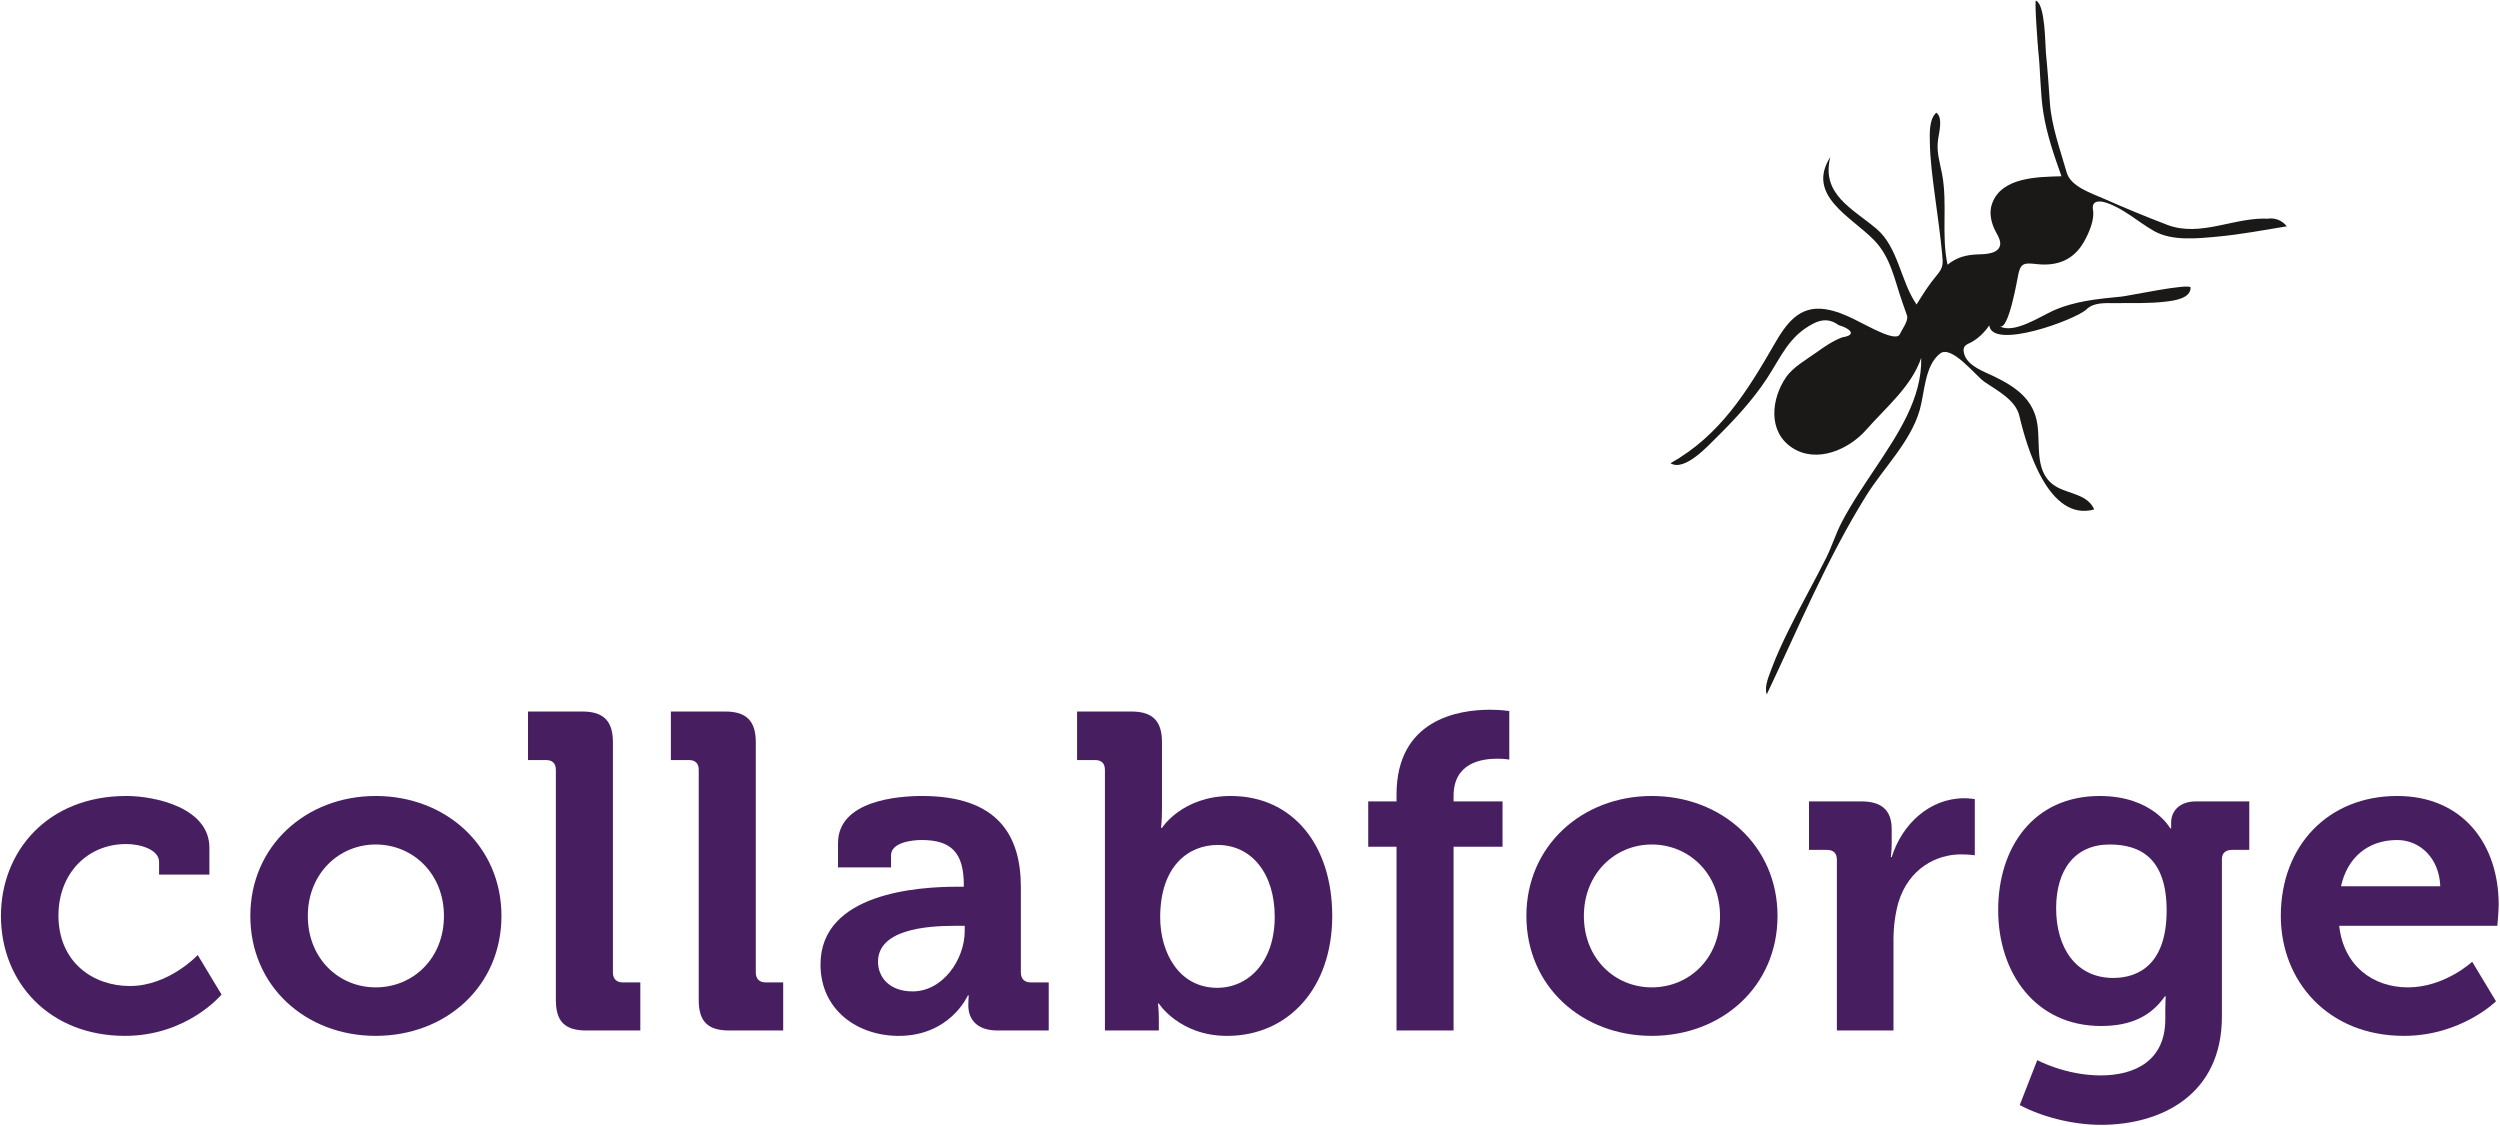 <?xml version="1.0" encoding="UTF-8" standalone="no"?>
<svg width="1381px" height="622px" viewBox="0 0 1381 622" version="1.1" xmlns="http://www.w3.org/2000/svg" xmlns:xlink="http://www.w3.org/1999/xlink" xmlns:sketch="http://www.bohemiancoding.com/sketch/ns">
    <title>collabforge</title>
    <description>Created with Sketch (http://www.bohemiancoding.com/sketch)</description>
    <defs>
        <path id="path-1" d="M0,0.61 L1417.32,0.61 L1417.32,851 L0,851 L0,851 L0,0.61"></path>
        <mask id="mask-2" sketch:name="Clip 2" fill="white">
            <use xlink:href="#path-1"></use>
        </mask>
        <path id="path-3" d="M0,0.61 L1417.32,0.61 L1417.32,851 L0,851 L0,851 L0,0.61"></path>
        <mask id="mask-4" sketch:name="Clip 5" fill="white">
            <use xlink:href="#path-3"></use>
        </mask>
        <path id="path-5" d="M0,0.61 L1417.32,0.61 L1417.32,851 L0,851 L0,851 L0,0.61 L0,0.61 Z M0,0.61"></path>
        <mask id="mask-6" sketch:name="Clip 8" fill="white">
            <use xlink:href="#path-5"></use>
        </mask>
        <path id="path-7" d="M0,0.61 L1417.32,0.61 L1417.32,851 L0,851 L0,851 L0,0.61 L0,0.61 Z M0,0.61"></path>
        <mask id="mask-8" sketch:name="Clip 11" fill="white">
            <use xlink:href="#path-7"></use>
        </mask>
        <path id="path-9" d="M0,0.61 L1417.32,0.61 L1417.32,851 L0,851 L0,851 L0,0.61"></path>
        <mask id="mask-10" sketch:name="Clip 14" fill="white">
            <use xlink:href="#path-9"></use>
        </mask>
        <path id="path-11" d="M0,0.61 L1417.32,0.61 L1417.32,851 L0,851 L0,851 L0,0.61 L0,0.61 Z M0,0.61"></path>
        <mask id="mask-12" sketch:name="Clip 17" fill="white">
            <use xlink:href="#path-11"></use>
        </mask>
        <path id="path-13" d="M0,0.61 L1417.32,0.61 L1417.32,851 L0,851 L0,851 L0,0.61 L0,0.61 Z M0,0.61"></path>
        <mask id="mask-14" sketch:name="Clip 20" fill="white">
            <use xlink:href="#path-13"></use>
        </mask>
        <path id="path-15" d="M0,0.61 L1417.32,0.61 L1417.32,851 L0,851 L0,851 L0,0.61"></path>
        <mask id="mask-16" sketch:name="Clip 23" fill="white">
            <use xlink:href="#path-15"></use>
        </mask>
        <path id="path-17" d="M0,0.61 L1417.32,0.61 L1417.32,851 L0,851 L0,851 L0,0.61 L0,0.61 Z M0,0.61"></path>
        <mask id="mask-18" sketch:name="Clip 26" fill="white">
            <use xlink:href="#path-17"></use>
        </mask>
        <path id="path-19" d="M0,0.61 L1417.32,0.61 L1417.32,851 L0,851 L0,851 L0,0.61"></path>
        <mask id="mask-20" sketch:name="Clip 29" fill="white">
            <use xlink:href="#path-19"></use>
        </mask>
        <path id="path-21" d="M0,0.61 L1417.32,0.61 L1417.32,851 L0,851 L0,851 L0,0.61 L0,0.61 Z M0,0.61"></path>
        <mask id="mask-22" sketch:name="Clip 32" fill="white">
            <use xlink:href="#path-21"></use>
        </mask>
        <path id="path-23" d="M0,0.61 L1417.32,0.61 L1417.32,851 L0,851 L0,851 L0,0.61"></path>
        <mask id="mask-24" sketch:name="Clip 35" fill="white">
            <use xlink:href="#path-23"></use>
        </mask>
    </defs>
    <g id="Page-1" stroke="none" stroke-width="1" fill="none" fill-rule="evenodd" sketch:type="MSPage">
        <g id="collabforge-logo01-50x30" sketch:type="MSLayerGroup" transform="translate(-18, -78)">
            <g id="Page-1" sketch:type="MSShapeGroup">
                <g id="Group-3">
                    <use id="Clip-2" xlink:href="#path-1"></use>
                    <path d="M87.759,517.7 C104.135,517.7 133.668,524.402 133.668,546.241 L133.668,561.132 L105.874,561.132 L105.874,554.175 C105.874,547.237 95.453,544.248 87.759,544.248 C65.916,544.248 50.287,560.887 50.287,583.712 C50.287,609.517 69.395,622.679 89.738,622.679 C111.331,622.679 127.219,605.55 127.219,605.55 L140.375,627.388 C140.375,627.388 121.508,650.214 87.016,650.214 C45.324,650.214 18.523,620.685 18.523,583.957 C18.523,548.224 44.337,517.7 87.759,517.7" id="Fill-1" fill="#471F61" mask="url(#mask-2)"></path>
                </g>
                <g id="Group-6">
                    <use id="Clip-5" xlink:href="#path-3"></use>
                    <path d="M225.517,517.7 C264.234,517.7 295.002,545.253 295.002,583.957 C295.002,622.923 264.234,650.214 225.517,650.214 C187.049,650.214 156.28,622.923 156.28,583.957 C156.28,545.253 187.049,517.7 225.517,517.7 M225.517,623.421 C246.114,623.421 263.233,607.534 263.233,583.957 C263.233,560.634 246.114,544.502 225.517,544.502 C205.164,544.502 188.045,560.634 188.045,583.957 C188.045,607.534 205.164,623.421 225.517,623.421" id="Fill-4" fill="#471F61" mask="url(#mask-4)"></path>
                </g>
                <g id="Group-9">
                    <use id="Clip-8" xlink:href="#path-5"></use>
                    <path d="M325.056,503.308 C325.056,499.585 323.077,497.846 319.598,497.846 L309.671,497.846 L309.671,471.044 L339.702,471.044 C351.359,471.044 356.572,476.252 356.572,487.928 L356.572,615.233 C356.572,618.703 358.56,620.686 362.034,620.686 L371.712,620.686 L371.712,647.243 L341.935,647.243 C330.024,647.243 325.056,642.279 325.056,630.369 C325.056,630.369 325.056,642.279 325.056,630.369 L325.056,503.308 L325.056,503.308 Z M325.056,503.308" id="Fill-7" fill="#471F61" mask="url(#mask-6)"></path>
                </g>
                <g id="Group-12">
                    <use id="Clip-11" xlink:href="#path-7"></use>
                    <path d="M403.979,503.308 C403.979,499.585 402,497.846 398.522,497.846 L388.594,497.846 L388.594,471.044 L418.625,471.044 C430.288,471.044 435.495,476.252 435.495,487.928 L435.495,615.233 C435.495,618.703 437.483,620.686 440.957,620.686 L450.635,620.686 L450.635,647.243 L420.858,647.243 C408.947,647.243 403.979,642.279 403.979,630.369 C403.979,630.369 403.979,642.279 403.979,630.369 L403.979,503.308 L403.979,503.308 Z M403.979,503.308" id="Fill-10" fill="#471F61" mask="url(#mask-8)"></path>
                </g>
                <g id="Group-15">
                    <use id="Clip-14" xlink:href="#path-9"></use>
                    <path d="M546.442,567.834 L550.409,567.834 L550.409,566.838 C550.409,548.723 543.213,542.02 527.081,542.02 C521.38,542.02 510.212,543.515 510.212,550.462 L510.212,557.155 L480.919,557.155 L480.919,543.759 C480.919,520.182 514.183,517.7 527.335,517.7 C569.521,517.7 581.925,539.782 581.925,568.079 L581.925,615.232 C581.925,618.702 583.909,620.686 587.382,620.686 L597.314,620.686 L597.314,647.242 L569.023,647.242 C557.356,647.242 552.891,640.784 552.891,633.339 C552.891,630.114 553.14,627.886 553.14,627.886 L552.642,627.886 C552.642,627.886 542.963,650.223 514.427,650.223 C491.847,650.223 471.246,636.074 471.246,610.768 C471.246,571.059 525.845,567.834 546.442,567.834 M522.122,625.649 C538.992,625.649 550.907,607.778 550.907,592.398 L550.907,589.419 L545.446,589.419 C529.069,589.419 503.015,591.655 503.015,609.272 C503.015,617.715 509.215,625.649 522.122,625.649" id="Fill-13" fill="#471F61" mask="url(#mask-10)"></path>
                </g>
                <g id="Group-18">
                    <use id="Clip-17" xlink:href="#path-11"></use>
                    <path d="M628.359,503.308 C628.359,499.585 626.38,497.846 622.902,497.846 L612.975,497.846 L612.975,471.044 L643.005,471.044 C654.663,471.044 659.88,476.252 659.88,487.928 L659.88,524.657 C659.88,530.861 659.377,535.318 659.377,535.318 L659.88,535.318 C659.88,535.318 671.048,517.701 697.845,517.701 C732.091,517.701 753.925,544.755 753.925,583.957 C753.925,624.163 729.361,650.223 695.857,650.223 C669.553,650.223 658.141,632.352 658.141,632.352 L657.638,632.352 C657.638,632.352 658.141,635.83 658.141,640.794 L658.141,647.243 L628.359,647.243 L628.359,647.243 L628.359,503.308 L628.359,503.308 Z M690.4,623.665 C707.532,623.665 722.16,609.518 722.16,584.455 C722.16,560.38 709.253,544.755 690.649,544.755 C674.272,544.755 658.888,556.666 658.888,584.708 C658.888,604.31 669.309,623.665 690.4,623.665 L690.4,623.665 Z M690.4,623.665" id="Fill-16" fill="#471F61" mask="url(#mask-12)"></path>
                </g>
                <g id="Group-21">
                    <use id="Clip-20" xlink:href="#path-13"></use>
                    <path d="M789.44,545.742 L773.806,545.742 L773.806,520.68 L789.44,520.68 L789.44,516.957 C789.44,475.51 823.443,470.056 841.069,470.056 C847.518,470.056 851.734,470.8 851.734,470.8 L851.734,497.601 C851.734,497.601 849.007,497.102 845.281,497.102 C836.349,497.102 820.957,499.34 820.957,517.7 L820.957,520.68 L848.003,520.68 L848.003,545.742 L820.957,545.742 L820.957,647.242 L789.44,647.242 L789.44,647.242 L789.44,545.742 L789.44,545.742 Z M789.44,545.742" id="Fill-19" fill="#471F61" mask="url(#mask-14)"></path>
                </g>
                <g id="Group-24">
                    <use id="Clip-23" xlink:href="#path-15"></use>
                    <path d="M930.418,517.7 C969.126,517.7 999.904,545.253 999.904,583.957 C999.904,622.923 969.126,650.214 930.418,650.214 C891.95,650.214 861.178,622.923 861.178,583.957 C861.178,545.253 891.95,517.7 930.418,517.7 M930.418,623.421 C951.016,623.421 968.139,607.534 968.139,583.957 C968.139,560.634 951.016,544.502 930.418,544.502 C910.062,544.502 892.938,560.634 892.938,583.957 C892.938,607.534 910.062,623.421 930.418,623.421" id="Fill-22" fill="#471F61" mask="url(#mask-16)"></path>
                </g>
                <g id="Group-27">
                    <use id="Clip-26" xlink:href="#path-17"></use>
                    <path d="M1032.692,552.943 C1032.692,549.212 1030.7,547.481 1027.23,547.481 L1017.295,547.481 L1017.295,520.679 L1046.084,520.679 C1057.252,520.679 1062.972,525.389 1062.972,536.069 L1062.972,543.514 C1062.972,548.224 1062.469,551.458 1062.469,551.458 L1062.972,551.458 C1068.67,533.333 1083.814,518.94 1103.161,518.94 C1105.901,518.94 1108.877,519.439 1108.877,519.439 L1108.877,550.462 C1108.877,550.462 1105.647,549.964 1101.181,549.964 C1087.781,549.964 1072.396,557.662 1066.685,576.51 C1064.947,582.715 1063.96,589.672 1063.96,597.117 L1063.96,647.242 L1032.692,647.242 L1032.692,647.242 L1032.692,552.943 L1032.692,552.943 Z M1032.692,552.943" id="Fill-25" fill="#471F61" mask="url(#mask-18)"></path>
                </g>
                <g id="Group-30">
                    <use id="Clip-29" xlink:href="#path-19"></use>
                    <path d="M1177.873,517.7 C1207.156,517.7 1216.839,535.571 1216.839,535.571 L1217.342,535.571 L1217.342,532.346 C1217.342,526.639 1221.3,520.679 1231.236,520.679 L1260.506,520.679 L1260.506,547.481 L1250.842,547.481 C1247.612,547.481 1245.38,549.221 1245.38,552.436 L1245.38,639.544 C1245.38,682.974 1211.622,699.36 1178.62,699.36 C1162.738,699.36 1145.868,694.894 1133.699,688.436 L1143.382,663.618 C1143.382,663.618 1159.011,672.06 1178.371,672.06 C1197.478,672.06 1214.113,663.863 1214.113,641.038 L1214.113,635.078 C1214.113,632.107 1214.348,628.385 1214.348,628.385 L1213.863,628.385 C1206.409,639.054 1195.494,644.761 1178.62,644.761 C1142.394,644.761 1121.793,615.477 1121.793,580.732 C1121.793,545.987 1141.394,517.7 1177.873,517.7 M1214.851,580.976 C1214.851,552.191 1200.458,544.502 1183.335,544.502 C1164.227,544.502 1153.811,558.395 1153.811,579.745 C1153.811,601.827 1164.979,618.213 1185.323,618.213 C1200.458,618.213 1214.851,609.517 1214.851,580.976" id="Fill-28" fill="#471F61" mask="url(#mask-20)"></path>
                </g>
                <g id="Group-33">
                    <use id="Clip-32" xlink:href="#path-21"></use>
                    <path d="M1342.184,517.7 C1378.414,517.7 1398.273,544.248 1398.273,577.752 C1398.273,581.483 1397.526,589.419 1397.526,589.419 L1310.174,589.419 C1312.656,611.755 1329.041,623.421 1348.148,623.421 C1368.496,623.421 1383.631,609.272 1383.631,609.272 L1396.788,631.12 C1396.788,631.12 1377.427,650.214 1345.911,650.214 C1303.965,650.214 1277.919,619.952 1277.919,583.957 C1277.919,545 1304.218,517.7 1342.184,517.7 L1342.184,517.7 Z M1366.005,567.59 C1365.521,552.436 1355.09,542.028 1342.184,542.028 C1326.052,542.028 1314.649,551.702 1311.17,567.59 C1311.17,567.59 1314.649,551.702 1311.17,567.59 L1366.005,567.59 L1366.005,567.59 Z M1366.005,567.59" id="Fill-31" fill="#471F61" mask="url(#mask-22)"></path>
                </g>
                <g id="Group-36">
                    <use id="Clip-35" xlink:href="#path-23"></use>
                    <path d="M1207.953,205.657 C1217.922,211.282 1232.015,209.729 1242.889,208.714 C1255.768,207.528 1268.463,205.095 1281.229,203.021 C1278.612,199.693 1274.771,198.23 1270.587,198.764 C1271.017,198.801 1271.433,198.832 1271.846,198.86 C1252.83,197.469 1233.817,209.348 1215.123,202.179 C1203.325,197.655 1191.599,192.827 1180.047,187.705 C1173.539,184.811 1161.882,181.157 1159.644,173.299 C1156.126,160.958 1151.303,147.783 1150.369,134.926 C1149.717,125.651 1149.079,116.389 1148.159,107.137 C1147.711,102.495 1147.892,80.714 1142.671,78.329 C1141.746,77.904 1143.694,103.772 1143.947,106.114 C1145.166,117.273 1144.998,128.975 1146.71,140.008 C1148.571,152.054 1152.666,163.902 1156.755,175.36 C1143.758,175.754 1123.64,175.735 1118.414,190.513 C1116.815,195.024 1117.685,199.711 1119.478,204.004 C1120.538,206.554 1123.187,210.037 1122.92,212.917 C1122.418,218.27 1114.655,218.415 1110.932,218.519 C1104.379,218.691 1099.026,220.013 1093.822,224.23 C1090.281,207.754 1093.913,190.685 1090.807,174.141 C1089.471,167.004 1087.613,162.249 1088.601,154.944 C1089.099,151.343 1091.445,142.843 1087.586,140.248 C1083.483,143.997 1083.963,152.104 1084.062,157.068 C1084.254,166.741 1085.566,176.41 1086.83,185.984 C1088.211,196.491 1089.756,206.984 1090.77,217.536 C1091.363,223.795 1091.717,225.566 1087.632,230.376 C1083.483,235.271 1080.064,240.756 1076.717,246.222 C1067.877,233.46 1066.604,214.493 1054.49,204.312 C1041.221,193.158 1023.807,185.246 1029.083,164.726 C1015.465,185.948 1040.627,197.691 1053.199,210.612 C1062.641,220.312 1064.494,232.708 1068.905,245.076 C1069.748,247.476 1070.631,249.872 1071.432,252.282 C1072.383,255.225 1068.665,259.89 1067.396,262.739 C1065.993,265.547 1058.761,262.381 1056.709,261.484 C1046.695,257.173 1037.393,250.556 1026.43,248.826 C1011.814,246.507 1004.609,256.942 998.084,268.268 C982.921,294.572 968.021,318.583 940.771,333.9 C948.56,338.651 961.517,324.276 966.15,319.716 C976.291,309.72 986.127,299.082 993.975,287.18 C1001.969,275.061 1006.058,263.68 1019.831,256.675 C1024.767,254.157 1029.16,254.265 1033.757,257.643 C1039.531,259.206 1044.327,263.028 1035.682,264.328 C1030.506,266.28 1025.918,269.419 1021.479,272.62 C1015.949,276.601 1008.536,280.686 1004.605,286.415 C996.475,298.231 994.406,316.297 1007.87,325.25 C1021.393,334.24 1039.301,326.4 1048.942,315.372 C1059.603,303.19 1073.991,291.442 1079.267,275.682 C1079.869,298.005 1066.174,318.139 1054.381,335.947 C1047.756,345.928 1040.944,355.824 1035.387,366.444 C1032.041,372.839 1030.002,379.714 1026.796,386.14 C1020.183,399.31 1012.92,412.149 1006.398,425.378 C1002.834,432.631 999.343,439.976 996.548,447.566 C995.158,451.38 992.435,457.421 993.967,461.56 C1011.529,424.63 1027.217,386.638 1048.879,351.834 C1058.426,336.49 1073.339,322.179 1078.433,304.544 C1081.205,294.925 1081.11,280.043 1089.66,273.327 C1096.023,268.323 1109.176,285.396 1114.039,288.788 C1121.014,293.675 1131.398,298.734 1133.514,307.796 C1137.557,325.051 1149.608,366.444 1174.848,359.415 C1171.261,351.209 1161.384,350.942 1154.445,347.16 C1141.57,340.114 1145.18,324.765 1143.495,312.687 C1141.52,298.561 1131.502,291.759 1119.506,285.922 C1114.03,283.263 1104.914,280.224 1103.029,273.562 C1102.201,270.569 1102.794,268.984 1105.439,267.793 C1110.103,265.687 1114.039,261.946 1116.875,257.734 C1118.45,271.579 1164.672,254.609 1170.596,248.871 C1174.762,244.823 1181.215,245.502 1186.754,245.443 C1195.961,245.334 1205.24,245.728 1214.398,244.614 C1218.795,244.089 1228.02,242.979 1228.098,236.906 C1228.129,234.18 1194.032,241.422 1189.983,241.829 C1177.013,243.088 1164.069,244.27 1152.022,249.678 C1145.003,252.839 1130.461,262.603 1122.576,258.219 C1127.566,261 1132.322,232.246 1133.011,229.116 C1134.391,222.894 1136.851,223.247 1143.273,223.908 C1154.531,225.099 1163.544,221.603 1169.26,211.431 C1171.836,206.876 1175.196,199.322 1174.155,193.878 C1173.299,188.511 1178,188.765 1181.781,190.074 C1191.627,193.488 1199.072,200.644 1207.953,205.657 C1223.31,214.325 1207.723,205.526 1207.953,205.657" id="Fill-34" fill="#1A1918" mask="url(#mask-24)"></path>
                </g>
            </g>
        </g>
    </g>
</svg>